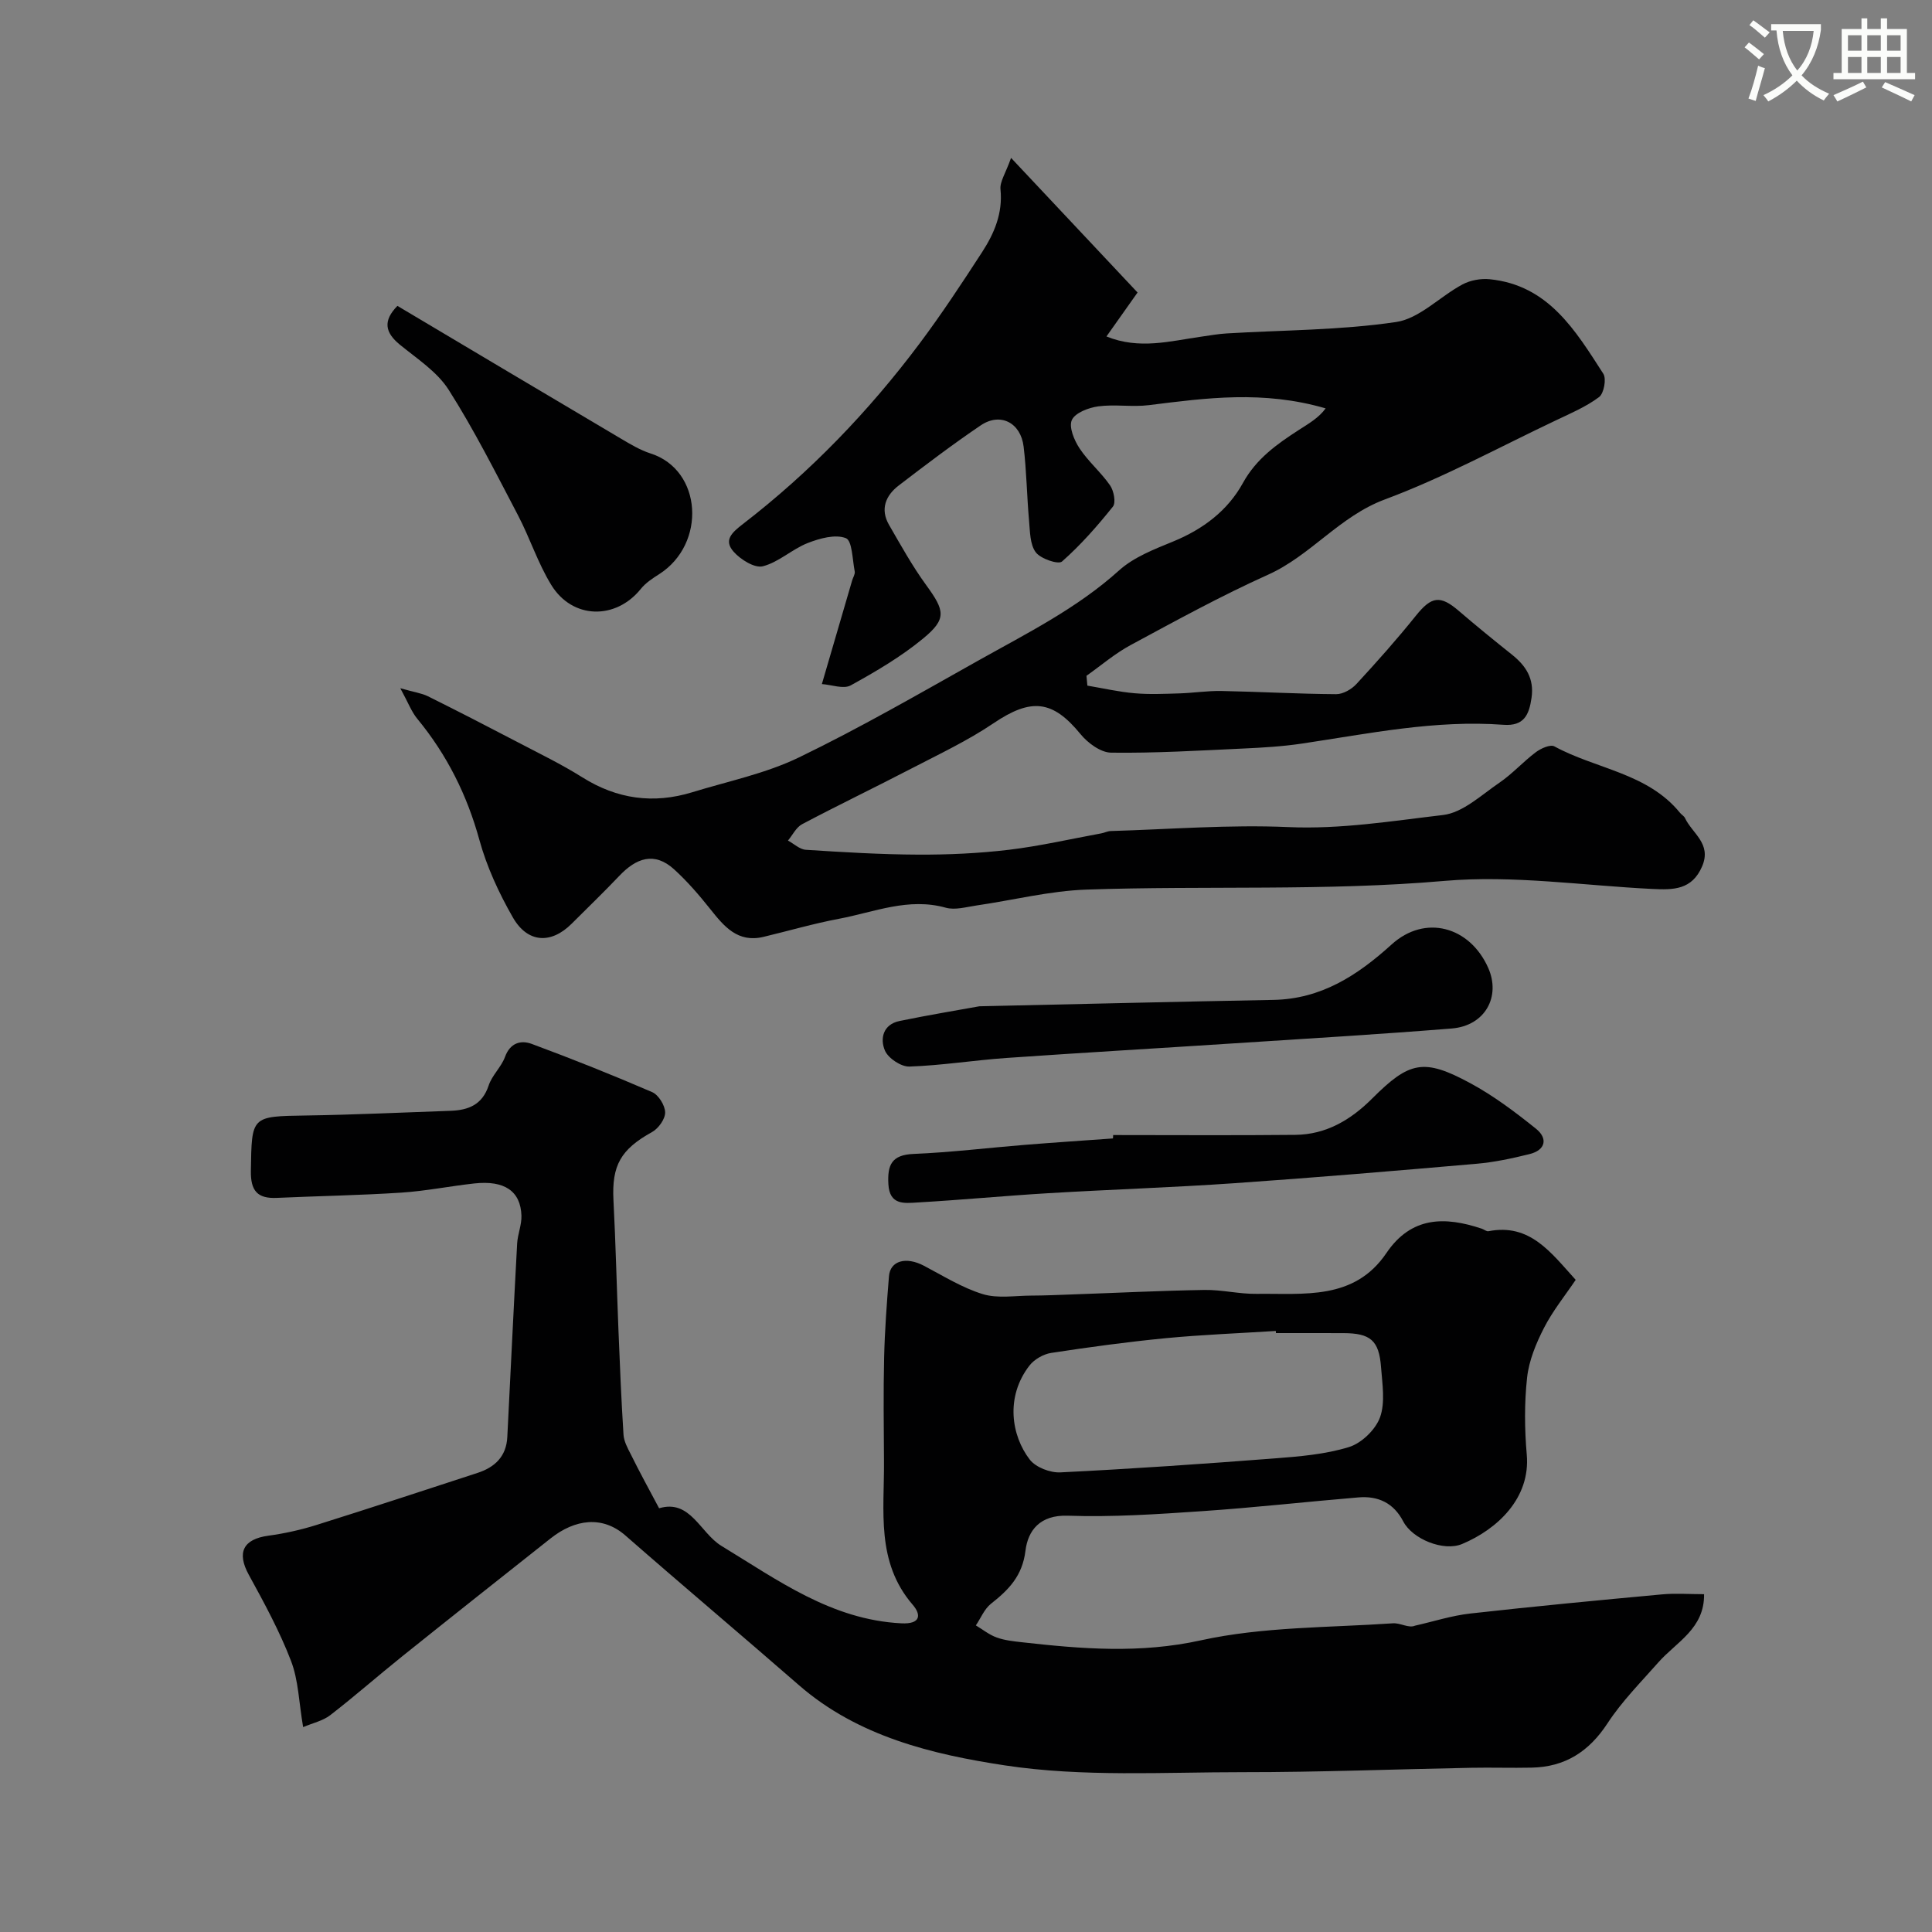 <svg enable-background="new 0 0 400 400" viewBox="0 0 400 400" xmlns="http://www.w3.org/2000/svg"><rect x="0" y="0" width="400" height="400" fill="#808080" stroke="none"/><path d="m362.1 8.8c1.1.8 2.1 1.6 3.1 2.4l-1 1.1c-1.3-1.1-2.3-2-3-2.5zm1.9 4.8c.5.2.9.4 1.4.5-.6 2.3-1.3 4.5-1.9 6.8l-1.5-.5c.8-2.1 1.4-4.3 2-6.8zm-1-9.4c1.3.9 2.4 1.8 3.4 2.5l-1 1.1c-1.4-1.2-2.4-2.1-3.2-2.6zm3.7 2.2v-1.4h10.3v1.2c-.5 3.6-1.8 6.8-4 9.4 1.5 1.6 3.4 2.8 5.7 3.8-.3.4-.7.8-1.1 1.4-2.3-1.1-4.1-2.5-5.6-4.1-1.6 1.6-3.6 3.1-5.9 4.3-.3-.5-.7-.9-1-1.3 2.4-1.1 4.4-2.5 6-4.1-1.9-2.5-3-5.6-3.3-9.3h-1.1zm8.8 0h-6.4c.3 3.3 1.3 6 3 8.2 2-2.2 3.1-5.1 3.4-8.2z" fill="#fbfcfa"/><path d="m385.3 3.8h1.3v2.2h2.8v-2.2h1.3v2.2h4.1v9.1h1.7v1.3h-16.9v-1.3h1.7v-9.1h4.1v-2.2zm.4 13.1.7 1.2c-1.8.9-3.8 1.9-6 2.9-.2-.4-.5-.8-.8-1.3 2.3-1 4.3-1.9 6.1-2.8zm-3.1-6.4h2.8v-3.2h-2.8zm0 4.6h2.8v-3.3h-2.8zm4-4.6h2.8v-3.2h-2.8zm0 4.6h2.8v-3.3h-2.8zm3.7 1.9c2.1.9 4.1 1.8 6.1 2.7l-.7 1.3c-2.2-1.1-4.2-2-6.1-2.9zm3.2-9.7h-2.8v3.2h2.8zm-2.8 7.8h2.8v-3.3h-2.8z" fill="#fbfcfa"/><g fill="#010102"><path d="m136.46 312.27c6.48-1.94 8.49 5.11 12.92 7.8 11.69 7.1 22.76 15.28 37.22 16.02 4.04.21 4.16-1.77 2.36-3.85-7.64-8.86-5.86-19.44-5.94-29.7-.05-7.17-.14-14.34.03-21.5.13-5.6.55-11.21 1-16.8.26-3.25 3.55-4.12 7.24-2.18 4 2.1 7.91 4.56 12.17 5.87 3.09.95 6.68.32 10.05.31 2.82-.01 5.64-.14 8.46-.24 9.13-.32 18.27-.78 27.4-.93 3.6-.06 7.21.86 10.8.81 9.77-.13 20.2 1.4 26.87-8.45 5.16-7.61 12.09-7.61 19.76-5.04.47.16.96.6 1.37.52 8.59-1.68 12.91 4.39 18.06 10.07-2.17 3.22-4.74 6.39-6.56 9.94-1.64 3.2-3.11 6.75-3.5 10.28-.58 5.27-.53 10.68-.07 15.97.79 9.01-6.09 15.44-13.39 18.5-3.82 1.6-10.26-1-12.18-4.67-1.99-3.83-5.2-5.32-9.27-4.98-10.8.9-21.58 2.12-32.39 2.85-9.25.63-18.55 1.26-27.79.94-5.79-.2-8.26 3.08-8.77 7.26-.64 5.22-3.47 8.08-7.14 10.97-1.37 1.08-2.1 2.96-3.13 4.48 1.43.86 2.77 1.95 4.31 2.5 1.65.6 3.47.79 5.24.99 12.36 1.39 24.43 2.38 37.05-.4 12.88-2.83 26.45-2.61 39.73-3.52 1.59-.11 3.27 1.06 4.59.49 3.82-.86 7.6-2.09 11.46-2.52 13.21-1.48 26.45-2.74 39.68-3.96 2.79-.26 5.63-.04 8.71-.04.1 7.14-5.74 9.9-9.45 14.1-3.63 4.12-7.56 8.07-10.54 12.63-3.83 5.86-8.79 9.04-15.7 9.18-4.16.09-8.33-.05-12.5.03-15.77.3-31.53.92-47.3.91-16.43-.01-33.12 1.04-49.23-1.4-15.03-2.28-30.46-5.96-42.71-16.64-11.91-10.38-24-20.55-35.88-30.95-4.78-4.19-10.47-3.39-15.49.58-10.28 8.13-20.56 16.27-30.79 24.47-4.99 4-9.79 8.23-14.85 12.14-1.53 1.18-3.64 1.63-5.61 2.47-.88-5.11-.96-9.69-2.51-13.71-2.36-6.15-5.55-12.01-8.73-17.81-2.53-4.6-1.22-7.39 4.04-8.11 3.37-.46 6.74-1.21 9.99-2.23 11.14-3.49 22.22-7.15 33.32-10.77 3.59-1.17 5.95-3.41 6.16-7.4.68-13.37 1.31-26.73 2.04-40.1.11-1.93.95-3.85.89-5.76-.17-5.1-3.52-7.35-9.75-6.67-5.04.55-10.05 1.57-15.11 1.9-8.59.56-17.2.7-25.8 1.09-3.99.18-5.42-1.45-5.36-5.57.18-11.43.01-11.31 11.54-11.49 9.94-.15 19.87-.63 29.8-.97 3.69-.13 6.57-1.24 7.89-5.24.7-2.12 2.62-3.82 3.39-5.93 1.07-2.92 3.29-3.51 5.53-2.68 8.39 3.11 16.71 6.43 24.93 9.98 1.32.57 2.67 2.75 2.69 4.2.02 1.37-1.38 3.33-2.7 4.06-6.48 3.59-8.37 6.89-8 14.12.46 8.93.67 17.86 1.03 26.79.29 7.26.59 14.52 1.05 21.76.09 1.36.82 2.72 1.47 3.98 1.83 3.71 3.81 7.33 5.9 11.25zm127.71-36.27c-.01-.15-.02-.29-.03-.44-7.58.48-15.17.77-22.72 1.49-7.96.77-15.89 1.85-23.8 3.06-1.61.25-3.48 1.33-4.48 2.61-5.04 6.51-3.74 14.54.06 19.47 1.24 1.61 4.23 2.76 6.35 2.65 14.78-.73 29.54-1.75 44.29-2.89 5.19-.4 10.51-.83 15.44-2.35 2.61-.8 5.51-3.6 6.44-6.16 1.11-3.09.47-6.91.21-10.38-.41-5.55-2.21-7.04-7.8-7.05-4.64-.02-9.3-.01-13.96-.01z"/><path d="m82.88 142.49c2.88.82 4.4 1.02 5.71 1.66 6.24 3.1 12.45 6.3 18.63 9.53 4.49 2.35 9.07 4.57 13.35 7.26 7.18 4.51 14.71 5.55 22.74 3.09 7.42-2.28 15.2-3.87 22.12-7.22 12.64-6.11 24.84-13.16 37.1-20.04 10.07-5.65 20.43-10.8 29.16-18.67 3.06-2.76 7.28-4.38 11.2-5.99 6.17-2.53 11.28-6.37 14.44-12.11 2.76-5.01 7.01-8.03 11.53-10.95 2.04-1.32 4.17-2.52 5.6-4.5-12.94-3.77-24.75-2.15-36.59-.67-3.45.43-7.03-.21-10.47.25-2 .27-4.79 1.32-5.48 2.82-.67 1.44.48 4.2 1.59 5.88 1.82 2.75 4.45 4.96 6.33 7.68.77 1.12 1.23 3.55.58 4.37-3.23 4.04-6.68 7.97-10.55 11.38-.76.67-4.45-.58-5.44-1.93-1.21-1.65-1.17-4.32-1.38-6.58-.45-5.09-.51-10.21-1.12-15.28-.6-4.99-4.84-7.13-8.87-4.41-5.81 3.93-11.41 8.18-16.98 12.45-2.72 2.08-3.89 4.92-2.01 8.17 2.44 4.22 4.82 8.52 7.68 12.45 3.87 5.31 4.31 7-.63 11.07-4.57 3.77-9.78 6.83-14.99 9.7-1.49.82-3.94-.13-5.97-.27 2.29-7.83 4.28-14.64 6.27-21.46.18-.63.64-1.3.53-1.86-.48-2.43-.51-6.37-1.83-6.89-2.19-.86-5.43.04-7.9 1.01-3.24 1.27-6 3.97-9.29 4.81-1.7.43-4.6-1.38-6.04-3-2.1-2.37-.47-3.91 1.93-5.76 13.9-10.71 26.01-23.29 36.53-37.32 4.59-6.13 8.81-12.54 12.98-18.97 2.52-3.89 4.3-8.06 3.8-12.99-.16-1.58 1.05-3.29 2.19-6.51 9.12 9.71 17.45 18.57 26.19 27.87-2.2 3.12-4.22 5.96-6.44 9.1 6.81 2.77 13.2.95 19.58.05 1.78-.25 3.56-.58 5.35-.68 11.69-.7 23.5-.65 35.04-2.36 4.85-.72 9.06-5.28 13.74-7.78 1.62-.87 3.78-1.26 5.62-1.08 12.17 1.21 17.77 10.62 23.54 19.57.68 1.06.12 4.08-.88 4.83-2.69 2.01-5.89 3.37-8.96 4.83-11.75 5.57-23.24 11.84-35.38 16.36-9.41 3.5-15.31 11.59-24.2 15.59-9.7 4.36-19.05 9.5-28.42 14.55-3.26 1.75-6.13 4.23-9.17 6.38.06.68.12 1.35.19 2.03 3.26.55 6.5 1.3 9.78 1.58 3.06.27 6.17.12 9.26.03 2.9-.09 5.8-.55 8.69-.5 7.93.15 15.85.61 23.78.66 1.42.01 3.19-1.01 4.2-2.11 4.24-4.59 8.4-9.27 12.31-14.14 3.2-3.99 5.01-4.32 8.87-1 3.61 3.1 7.3 6.1 11.02 9.07 2.89 2.31 4.62 4.96 4.05 8.93-.51 3.55-1.57 5.9-5.81 5.59-14.1-1.05-27.84 1.82-41.66 3.88-4.06.61-8.19.85-12.3 1.04-9.1.42-18.2.97-27.29.85-2.16-.03-4.83-2.01-6.33-3.85-5.78-7.07-10.22-7.5-18-2.24-5.36 3.62-11.29 6.41-17.05 9.4-7.49 3.89-15.11 7.55-22.58 11.5-1.23.65-1.97 2.24-2.93 3.39 1.23.66 2.43 1.83 3.7 1.91 7.74.5 15.5.97 23.25 1 6.27.03 12.57-.26 18.79-1 6.43-.77 12.78-2.24 19.17-3.41.64-.12 1.25-.45 1.89-.47 12.26-.36 24.56-1.36 36.79-.82 10.86.48 21.43-1.26 32.03-2.5 4.1-.48 7.92-4.13 11.65-6.67 2.7-1.84 4.94-4.36 7.56-6.33 1.05-.79 3.01-1.67 3.85-1.21 8.61 4.7 19.3 5.5 26.01 13.76.31.39.83.65 1.03 1.08 1.49 3.19 5.55 5.28 3.56 9.97-2.11 4.95-6.01 4.91-10.28 4.71-14.36-.7-28.87-2.9-43.07-1.67-24.73 2.15-49.42.95-74.11 1.8-7.62.26-15.19 2.19-22.79 3.29-2.11.31-4.43 1-6.36.46-7.73-2.16-14.82.92-22.09 2.29-5.26.99-10.43 2.5-15.65 3.75-5.33 1.27-8.15-2.15-11.02-5.76-2.3-2.89-4.75-5.74-7.48-8.22-4.1-3.73-7.86-2.33-11.33 1.33-3.21 3.38-6.58 6.62-9.88 9.92-4.26 4.26-9.13 4.04-12.19-1.32-2.88-5.03-5.39-10.46-6.92-16.03-2.56-9.31-6.71-17.6-12.81-25.02-1.24-1.48-1.9-3.34-3.56-6.38z"/><path d="m230.47 235c12.58 0 25.16.09 37.73-.04 6.37-.07 11.47-3.1 15.9-7.53 7.72-7.72 10.7-8.36 20.29-3.18 4.84 2.61 9.32 5.99 13.63 9.45 2.49 2 1.98 4.42-1.34 5.24-3.62.9-7.31 1.69-11.02 2.01-16.69 1.45-33.38 2.86-50.1 4.02-12.83.89-25.7 1.3-38.54 2.07-9.03.54-18.04 1.4-27.07 1.92-2.65.15-5.78.63-6.02-3.79-.22-3.96.65-6.07 5.2-6.26 7.7-.32 15.37-1.26 23.05-1.88 6.08-.49 12.17-.89 18.25-1.33.02-.25.03-.48.04-.7z"/><path d="m82.28 63.33c15.49 9.21 30.88 18.38 46.3 27.5 1.96 1.16 3.98 2.37 6.13 3.06 10.71 3.43 11.57 18.72 1.77 24.98-1.37.87-2.81 1.81-3.8 3.05-5.21 6.47-14.17 6.32-18.55-.82-2.78-4.53-4.43-9.74-6.91-14.47-4.59-8.75-9.04-17.61-14.33-25.93-2.39-3.75-6.56-6.44-10.13-9.36-3.05-2.51-3.51-4.92-.48-8.01z"/><path d="m202.77 208.34c21.51-.47 41.17-.96 60.84-1.32 9.93-.18 17.41-5.05 24.51-11.48 6.92-6.28 16.17-3.74 19.99 4.83 2.65 5.94-.61 12.01-7.56 12.57-14.93 1.2-29.89 2.09-44.84 3.06-15.78 1.03-31.57 1.94-47.35 3.04-6.7.47-13.37 1.55-20.07 1.78-1.71.06-4.36-1.69-5.06-3.28-1.08-2.47-.41-5.45 3-6.15 6.05-1.25 12.15-2.25 16.54-3.05z"/></g></svg>